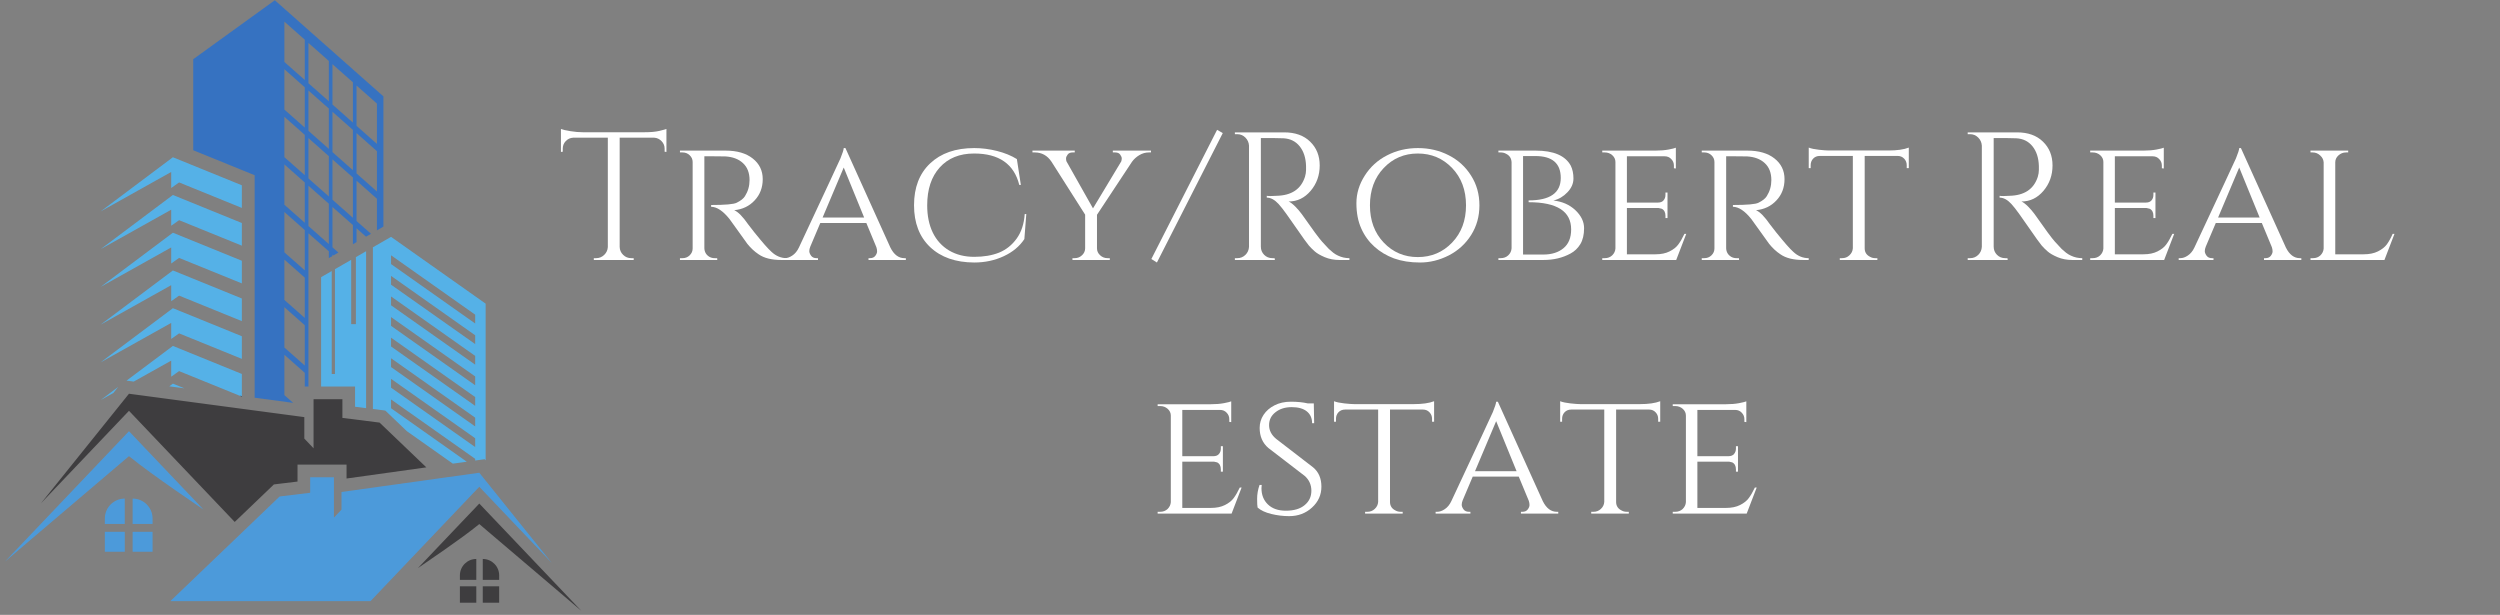 <svg xmlns="http://www.w3.org/2000/svg" xmlns:xlink="http://www.w3.org/1999/xlink" width="431" zoomAndPan="magnify" viewBox="0 0 323.25 79.5" height="106" preserveAspectRatio="xMidYMid meet" version="1.0"><rect x="0" y="0" width="323.25" height="79.5" fill="#808080" stroke="none"/><defs><g/><clipPath id="03d657ef1c"><path d="M 0.637 55 L 27 55 L 27 73 L 0.637 73 Z M 0.637 55 " clip-rule="nonzero"/></clipPath><clipPath id="398ee829ac"><path d="M 54 65 L 75.168 65 L 75.168 79 L 54 79 Z M 54 65 " clip-rule="nonzero"/></clipPath></defs><path fill="#55b1e7" d="M 61.441 41.828 L 50.562 34.145 L 50.562 33.008 L 61.441 40.688 Z M 61.441 44.488 L 50.562 36.809 L 50.562 35.672 L 61.441 43.352 Z M 61.441 47.152 L 50.562 39.473 L 50.562 38.332 L 61.441 46.016 Z M 61.441 49.816 L 50.562 42.133 L 50.562 40.996 L 61.441 48.676 Z M 61.441 52.477 L 50.562 44.797 L 50.562 43.66 L 61.441 51.34 Z M 61.441 55.141 L 50.562 47.461 L 50.562 46.32 L 61.441 54.004 Z M 61.441 57.805 L 50.562 50.125 L 50.562 48.984 L 61.441 56.664 Z M 50.562 30.625 L 48.215 31.977 L 48.215 52.883 L 49.281 53.016 L 49.82 53.086 L 50.211 53.461 L 52.605 55.75 L 58.551 59.949 L 60.352 59.699 L 50.562 52.785 L 50.562 51.648 L 61.441 59.328 L 61.441 59.547 L 61.746 59.504 L 62.668 59.375 L 62.793 59.535 L 62.793 39.262 Z M 46.016 33.246 L 46.016 41.914 L 45.41 41.914 L 45.41 33.594 L 43.309 34.805 L 43.309 48.355 L 42.891 48.355 L 42.891 35.047 L 41.52 35.836 L 41.52 49.98 L 45.91 49.98 L 45.91 52.594 L 47.336 52.773 L 47.336 32.484 L 46.016 33.246 " fill-opacity="1" fill-rule="nonzero"/><path fill="#211c1d" d="M 40.316 66.531 L 40.434 66.637 L 40.434 67.578 L 40.316 67.473 L 39.883 67.09 L 39.883 66.148 L 40.316 66.531 " fill-opacity="1" fill-rule="nonzero"/><path fill="#3672c1" d="M 48.738 18.605 L 46.102 16.27 L 46.102 11.059 L 48.738 13.395 Z M 48.738 24.762 L 46.102 22.426 L 46.102 17.211 L 48.738 19.547 Z M 45.629 15.852 L 43.914 14.332 L 42.988 13.516 L 42.988 8.301 L 43.914 9.121 L 45.629 10.637 Z M 45.629 22.004 L 43.914 20.488 L 42.988 19.668 L 42.988 14.457 L 43.914 15.273 L 45.629 16.793 Z M 45.629 28.16 L 43.914 26.641 L 42.988 25.824 L 42.988 20.609 L 43.914 21.43 L 45.629 22.945 Z M 42.52 13.094 L 42.117 12.738 L 40.316 11.148 L 39.883 10.762 L 39.883 5.551 L 40.316 5.934 L 42.117 7.527 L 42.52 7.883 Z M 42.52 19.25 L 42.117 18.895 L 40.316 17.301 L 39.883 16.914 L 39.883 11.703 L 40.316 12.09 L 42.117 13.68 L 42.52 14.035 Z M 42.52 25.402 L 42.117 25.047 L 40.316 23.457 L 39.883 23.07 L 39.883 17.855 L 40.316 18.242 L 42.117 19.836 L 42.52 20.191 Z M 42.52 31.559 L 42.117 31.203 L 40.316 29.609 L 39.883 29.227 L 39.883 24.012 L 40.316 24.398 L 42.117 25.988 L 42.52 26.344 Z M 39.406 10.34 L 38.516 9.555 L 36.945 8.164 L 36.77 8.008 L 36.77 2.793 L 36.945 2.953 L 38.516 4.344 L 39.406 5.129 Z M 39.406 16.496 L 38.516 15.711 L 36.945 14.32 L 36.77 14.16 L 36.77 8.949 L 36.945 9.105 L 38.516 10.496 L 39.406 11.285 Z M 39.406 22.648 L 38.516 21.863 L 36.945 20.473 L 36.77 20.316 L 36.77 15.102 L 36.945 15.262 L 38.516 16.648 L 39.406 17.438 Z M 39.406 28.805 L 38.516 28.016 L 36.945 26.625 L 36.77 26.469 L 36.77 21.254 L 36.945 21.414 L 38.516 22.805 L 39.406 23.59 Z M 39.406 34.957 L 38.516 34.168 L 36.945 32.781 L 36.77 32.621 L 36.77 27.41 L 36.945 27.566 L 38.516 28.957 L 39.406 29.746 Z M 39.406 41.113 L 38.516 40.324 L 36.945 38.934 L 36.77 38.777 L 36.77 33.562 L 36.945 33.719 L 38.516 35.109 L 39.406 35.898 Z M 39.406 47.266 L 38.516 46.477 L 36.945 45.086 L 36.77 44.93 L 36.77 39.719 L 36.945 39.875 L 38.516 41.266 L 39.406 42.051 Z M 48.793 11.77 L 45.602 8.945 L 43.805 7.352 L 42.004 5.758 L 40.203 4.168 L 38.406 2.574 L 36.836 1.184 L 35.535 0.031 L 24.984 7.656 L 24.984 19.426 L 32.25 22.379 L 32.926 22.656 L 32.926 51.426 L 37.906 52.094 L 36.945 51.242 L 36.77 51.082 L 36.77 45.871 L 36.945 46.027 L 38.516 47.418 L 39.406 48.207 L 39.406 49.98 L 39.883 49.98 L 39.883 48.625 L 39.883 48.629 L 39.883 42.473 L 39.883 42.477 L 39.883 36.316 L 39.883 36.32 L 39.883 30.164 L 40.316 30.551 L 42.117 32.141 L 42.52 32.496 L 42.52 33.375 L 42.988 33.102 L 42.988 32.918 L 43.117 33.027 L 43.758 32.656 L 42.988 31.977 L 42.988 26.766 L 43.914 27.582 L 45.629 29.098 L 45.629 31.578 L 46.102 31.305 L 46.102 29.52 L 47.324 30.602 L 47.398 30.559 L 47.969 30.23 L 46.102 28.578 L 46.102 23.363 L 48.738 25.703 L 48.738 29.785 L 49.574 29.305 L 49.574 12.461 L 48.793 11.77 " fill-opacity="1" fill-rule="nonzero"/><path fill="#55b1e7" d="M 13.008 27.34 L 22.137 22.234 L 22.137 24.312 L 23.156 23.586 L 31.27 26.887 L 31.27 23.957 L 22.355 20.332 L 13.008 27.34 " fill-opacity="1" fill-rule="nonzero"/><path fill="#55b1e7" d="M 13.008 32.219 L 22.137 27.113 L 22.137 29.191 L 23.156 28.469 L 31.27 31.766 L 31.27 28.836 L 22.355 25.211 L 13.008 32.219 " fill-opacity="1" fill-rule="nonzero"/><path fill="#55b1e7" d="M 13.008 37.098 L 22.137 31.992 L 22.137 34.07 L 23.156 33.348 L 31.27 36.645 L 31.27 33.715 L 22.355 30.09 L 13.008 37.098 " fill-opacity="1" fill-rule="nonzero"/><path fill="#55b1e7" d="M 13.008 41.977 L 22.137 36.871 L 22.137 38.949 L 23.156 38.223 L 31.27 41.523 L 31.27 38.594 L 22.355 34.969 L 13.008 41.977 " fill-opacity="1" fill-rule="nonzero"/><path fill="#55b1e7" d="M 13.008 46.855 L 22.137 41.75 L 22.137 43.828 L 23.156 43.105 L 31.27 46.402 L 31.27 43.473 L 22.355 39.848 L 13.008 46.855 " fill-opacity="1" fill-rule="nonzero"/><path fill="#55b1e7" d="M 13.008 51.734 L 15.289 50.02 L 14.656 50.812 Z M 13.008 51.734 " fill-opacity="1" fill-rule="nonzero"/><path fill="#55b1e7" d="M 31.27 48.352 L 31.27 51.281 L 30.988 51.168 L 23.156 47.984 L 22.137 48.707 L 22.137 46.629 L 17.289 49.34 L 16.891 49.285 L 16.363 49.215 L 22.355 44.727 L 31.27 48.352 " fill-opacity="1" fill-rule="nonzero"/><path fill="#55b1e7" d="M 23.859 50.215 L 21.887 49.953 L 22.355 49.605 Z M 23.859 50.215 " fill-opacity="1" fill-rule="nonzero"/><g clip-path="url(#03d657ef1c)"><path fill="#4c9ada" d="M 26.32 65.895 C 26.152 65.754 19.789 61.523 16.676 58.98 L 0.637 72.617 L 15.484 57.008 L 16.676 55.754 L 18.695 57.879 L 26.32 65.895 " fill-opacity="1" fill-rule="nonzero"/></g><path fill="#3e3d3f" d="M 44.809 60.07 L 38.469 60.07 L 38.469 62.266 L 35.957 62.57 L 35.414 62.637 L 35.023 63.012 L 30.348 67.488 L 16.676 53.117 L 5.293 65.078 L 16.676 50.91 L 39.348 53.934 L 39.348 56.707 L 40.543 57.961 L 40.543 51.613 L 44.273 51.613 L 44.273 54.035 L 49.078 54.641 L 55.125 60.43 L 44.809 61.871 L 44.809 60.07 " fill-opacity="1" fill-rule="nonzero"/><path fill="#4c9ada" d="M 13.555 67.043 L 13.555 67.746 L 16.133 67.746 L 16.133 64.465 C 14.707 64.465 13.555 65.621 13.555 67.043 " fill-opacity="1" fill-rule="nonzero"/><path fill="#4c9ada" d="M 17.148 64.465 L 17.148 67.746 L 19.727 67.746 L 19.727 67.043 C 19.727 65.621 18.574 64.465 17.148 64.465 " fill-opacity="1" fill-rule="nonzero"/><path fill="#4c9ada" d="M 13.555 71.34 L 16.133 71.34 L 16.133 68.762 L 13.555 68.762 L 13.555 71.34 " fill-opacity="1" fill-rule="nonzero"/><path fill="#4c9ada" d="M 17.148 71.34 L 19.727 71.34 L 19.727 68.762 L 17.148 68.762 L 17.148 71.34 " fill-opacity="1" fill-rule="nonzero"/><g clip-path="url(#398ee829ac)"><path fill="#3e3d3f" d="M 75.164 78.977 L 65.891 71.094 L 61.973 67.762 C 60.785 68.734 59.023 70.004 57.461 71.094 C 55.656 72.359 54.117 73.387 54.043 73.449 L 56.281 71.094 L 60.312 66.855 L 61.039 66.094 L 61.973 65.109 L 62.953 66.141 L 75.164 78.977 " fill-opacity="1" fill-rule="nonzero"/></g><path fill="#4c9ada" d="M 71.336 72.781 L 61.973 62.941 L 59.957 65.059 L 54.215 71.094 L 47.906 77.727 L 22.023 77.727 L 31.477 68.676 L 36.152 64.195 L 40.105 63.715 L 40.105 61.707 L 43.176 61.707 L 43.176 66.926 L 44.156 65.895 L 44.156 63.613 L 56.629 61.871 L 61.973 61.125 L 71.336 72.781 " fill-opacity="1" fill-rule="nonzero"/><path fill="#3e3d3f" d="M 64.543 74.395 L 64.543 74.973 L 62.422 74.973 L 62.422 72.273 C 63.59 72.273 64.543 73.223 64.543 74.395 " fill-opacity="1" fill-rule="nonzero"/><path fill="#3e3d3f" d="M 61.586 72.273 L 61.586 74.973 L 59.465 74.973 L 59.465 74.395 C 59.465 73.223 60.414 72.273 61.586 72.273 " fill-opacity="1" fill-rule="nonzero"/><path fill="#3e3d3f" d="M 64.543 77.93 L 62.422 77.93 L 62.422 75.809 L 64.543 75.809 L 64.543 77.93 " fill-opacity="1" fill-rule="nonzero"/><path fill="#3e3d3f" d="M 61.586 77.93 L 59.465 77.93 L 59.465 75.809 L 61.586 75.809 L 61.586 77.93 " fill-opacity="1" fill-rule="nonzero"/><path fill="#211c1d" d="M 30.988 51.168 L 31.27 51.281 L 31.27 51.207 Z M 30.988 51.168 " fill-opacity="1" fill-rule="nonzero"/><g fill="#ffffff" fill-opacity="1"><g transform="translate(72.061, 33.615)"><g><path d="M 13.875 -14.391 C 13.875 -14.773 13.738 -15.102 13.469 -15.375 C 13.207 -15.645 12.895 -15.789 12.531 -15.812 L 8.062 -15.812 L 8.062 -1.703 C 8.07 -1.285 8.223 -0.938 8.516 -0.656 C 8.805 -0.375 9.156 -0.234 9.562 -0.234 L 9.875 -0.234 L 9.875 0 L 4.719 0 L 4.719 -0.234 L 5.016 -0.234 C 5.422 -0.234 5.77 -0.375 6.062 -0.656 C 6.352 -0.938 6.508 -1.273 6.531 -1.672 L 6.531 -15.812 L 2.047 -15.812 C 1.672 -15.789 1.352 -15.645 1.094 -15.375 C 0.832 -15.102 0.703 -14.773 0.703 -14.391 L 0.703 -14 L 0.469 -13.969 L 0.469 -16.938 C 0.707 -16.844 1.113 -16.75 1.688 -16.656 C 2.27 -16.562 2.805 -16.516 3.297 -16.516 L 11.266 -16.516 C 12.035 -16.516 12.676 -16.57 13.188 -16.688 C 13.695 -16.812 14.004 -16.895 14.109 -16.938 L 14.109 -13.969 L 13.875 -14 Z M 13.875 -14.391 "/></g></g></g><g fill="#ffffff" fill-opacity="1"><g transform="translate(86.621, 33.615)"><g><path d="M 5.703 -13.406 L 4.453 -13.406 L 4.453 -1.516 C 4.473 -1.023 4.691 -0.656 5.109 -0.406 C 5.316 -0.289 5.547 -0.234 5.797 -0.234 L 6.109 -0.234 L 6.125 0 L 1.297 0 L 1.297 -0.234 L 1.625 -0.234 C 1.988 -0.234 2.297 -0.352 2.547 -0.594 C 2.805 -0.844 2.938 -1.141 2.938 -1.484 L 2.938 -12.672 C 2.938 -13.016 2.805 -13.305 2.547 -13.547 C 2.297 -13.785 1.988 -13.906 1.625 -13.906 L 1.297 -13.906 L 1.297 -14.141 L 7.203 -14.141 C 8.68 -14.141 9.848 -13.801 10.703 -13.125 C 11.566 -12.445 12 -11.555 12 -10.453 C 12 -9.359 11.648 -8.441 10.953 -7.703 C 10.266 -6.961 9.383 -6.539 8.312 -6.438 C 8.82 -6.219 9.426 -5.602 10.125 -4.594 C 10.113 -4.594 10.383 -4.242 10.938 -3.547 C 11.5 -2.859 11.945 -2.32 12.281 -1.938 C 12.625 -1.551 12.906 -1.258 13.125 -1.062 C 13.707 -0.508 14.375 -0.234 15.125 -0.234 L 15.125 0 L 14.391 0 C 13.148 0 12.176 -0.242 11.469 -0.734 C 10.938 -1.086 10.453 -1.535 10.016 -2.078 C 9.922 -2.203 9.523 -2.754 8.828 -3.734 C 8.129 -4.711 7.754 -5.234 7.703 -5.297 C 6.859 -6.348 6.066 -6.875 5.328 -6.875 L 5.328 -7.109 C 7.16 -7.109 8.266 -7.207 8.641 -7.406 C 9.16 -7.664 9.516 -7.945 9.703 -8.25 C 10.098 -8.875 10.297 -9.566 10.297 -10.328 C 10.297 -11.273 10.008 -12.008 9.438 -12.531 C 8.875 -13.051 8.113 -13.336 7.156 -13.391 C 6.738 -13.398 6.254 -13.406 5.703 -13.406 Z M 5.703 -13.406 "/></g></g></g><g fill="#ffffff" fill-opacity="1"><g transform="translate(101.392, 33.615)"><g><path d="M 15.547 -0.234 L 15.734 -0.234 L 15.734 0 L 10.906 0 L 10.906 -0.234 L 11.094 -0.234 C 11.395 -0.234 11.625 -0.332 11.781 -0.531 C 11.938 -0.738 12.016 -0.93 12.016 -1.109 C 12.016 -1.297 11.984 -1.477 11.922 -1.656 L 10.625 -4.781 L 4.672 -4.781 L 3.375 -1.719 C 3.289 -1.508 3.25 -1.316 3.25 -1.141 C 3.25 -0.961 3.328 -0.766 3.484 -0.547 C 3.641 -0.336 3.875 -0.234 4.188 -0.234 L 4.375 -0.234 L 4.375 0 L -0.125 0 L -0.125 -0.234 L 0.078 -0.234 C 0.398 -0.234 0.727 -0.348 1.062 -0.578 C 1.406 -0.805 1.688 -1.148 1.906 -1.609 C 5.344 -8.953 7.133 -12.797 7.281 -13.141 C 7.551 -13.805 7.691 -14.25 7.703 -14.469 L 7.922 -14.469 L 13.734 -1.609 C 14.191 -0.691 14.797 -0.234 15.547 -0.234 Z M 4.969 -5.484 L 10.344 -5.484 L 7.703 -11.953 Z M 4.969 -5.484 "/></g></g></g><g fill="#ffffff" fill-opacity="1"><g transform="translate(117.012, 33.615)"><g><path d="M 8.953 0.328 C 6.547 0.316 4.645 -0.348 3.25 -1.672 C 1.863 -2.992 1.172 -4.797 1.172 -7.078 C 1.172 -9.367 1.863 -11.172 3.25 -12.484 C 4.645 -13.805 6.547 -14.469 8.953 -14.469 C 9.93 -14.469 10.914 -14.344 11.906 -14.094 C 12.895 -13.844 13.75 -13.492 14.469 -13.047 L 14.984 -9.703 L 14.781 -9.703 C 14.102 -12.41 12.156 -13.766 8.938 -13.766 C 7.062 -13.766 5.582 -13.164 4.5 -11.969 C 3.414 -10.77 2.875 -9.133 2.875 -7.062 C 2.875 -5.719 3.113 -4.547 3.594 -3.547 C 4.082 -2.547 4.789 -1.77 5.719 -1.219 C 6.645 -0.676 7.723 -0.406 8.953 -0.406 C 10.18 -0.406 11.254 -0.586 12.172 -0.953 C 13.086 -1.328 13.848 -1.938 14.453 -2.781 C 15.055 -3.625 15.398 -4.676 15.484 -5.938 L 15.688 -5.938 L 15.438 -2.703 C 14.82 -1.766 13.93 -1.023 12.766 -0.484 C 11.609 0.055 10.336 0.328 8.953 0.328 Z M 8.953 0.328 "/></g></g></g><g fill="#ffffff" fill-opacity="1"><g transform="translate(133.621, 33.615)"><g><path d="M 15.203 -13.906 L 14.922 -13.906 C 14.492 -13.906 14.086 -13.789 13.703 -13.562 C 13.316 -13.332 13 -13.047 12.75 -12.703 L 8.219 -5.844 L 8.219 -1.516 C 8.219 -1.16 8.352 -0.859 8.625 -0.609 C 8.895 -0.359 9.219 -0.234 9.594 -0.234 L 9.875 -0.234 L 9.875 0 L 5.047 0 L 5.047 -0.234 L 5.328 -0.234 C 5.703 -0.234 6.02 -0.359 6.281 -0.609 C 6.551 -0.859 6.688 -1.16 6.688 -1.516 L 6.688 -5.859 L 2.328 -12.719 C 1.797 -13.508 1.078 -13.906 0.172 -13.906 L -0.125 -13.906 L -0.125 -14.141 L 5.344 -14.141 L 5.344 -13.906 L 5.062 -13.906 C 4.77 -13.906 4.555 -13.812 4.422 -13.625 C 4.285 -13.438 4.219 -13.273 4.219 -13.141 C 4.219 -13.004 4.234 -12.879 4.266 -12.766 L 7.703 -6.672 L 11.359 -12.75 C 11.398 -12.875 11.422 -13.004 11.422 -13.141 C 11.422 -13.273 11.352 -13.438 11.219 -13.625 C 11.094 -13.812 10.875 -13.906 10.562 -13.906 L 10.266 -13.906 L 10.266 -14.141 L 15.203 -14.141 Z M 15.203 -13.906 "/></g></g></g><g fill="#ffffff" fill-opacity="1"><g transform="translate(148.698, 33.615)"><g><path d="M 0.172 -0.125 L 8.672 -16.828 L 9.406 -16.406 L 0.891 0.328 Z M 0.172 -0.125 "/></g></g></g><g fill="#ffffff" fill-opacity="1"><g transform="translate(158.263, 33.615)"><g><path d="M 6.266 -15.766 L 4.766 -15.766 L 4.766 -1.719 C 4.766 -1.312 4.906 -0.961 5.188 -0.672 C 5.477 -0.379 5.836 -0.234 6.266 -0.234 L 6.547 -0.234 L 6.578 0 L 1.406 0 L 1.406 -0.234 L 1.719 -0.234 C 2.125 -0.234 2.473 -0.375 2.766 -0.656 C 3.055 -0.938 3.211 -1.285 3.234 -1.703 L 3.234 -14.781 C 3.211 -15.188 3.055 -15.535 2.766 -15.828 C 2.473 -16.117 2.125 -16.266 1.719 -16.266 L 1.406 -16.266 L 1.406 -16.5 L 7.781 -16.5 C 9.207 -16.5 10.328 -16.098 11.141 -15.297 C 11.961 -14.504 12.375 -13.477 12.375 -12.219 C 12.375 -10.957 11.984 -9.863 11.203 -8.938 C 10.422 -8.02 9.473 -7.562 8.359 -7.562 C 8.598 -7.457 8.879 -7.242 9.203 -6.922 C 9.523 -6.598 9.812 -6.266 10.062 -5.922 C 11.414 -3.984 12.297 -2.789 12.703 -2.344 C 13.109 -1.895 13.395 -1.586 13.562 -1.422 C 13.738 -1.254 13.926 -1.094 14.125 -0.938 C 14.332 -0.781 14.539 -0.656 14.75 -0.562 C 15.207 -0.344 15.695 -0.234 16.219 -0.234 L 16.219 0 L 14.922 0 C 14.242 0 13.613 -0.117 13.031 -0.359 C 12.445 -0.609 12.008 -0.863 11.719 -1.125 C 11.426 -1.383 11.176 -1.633 10.969 -1.875 C 10.758 -2.113 10.176 -2.926 9.219 -4.312 C 8.258 -5.695 7.695 -6.484 7.531 -6.672 C 7.375 -6.867 7.211 -7.062 7.047 -7.25 C 6.547 -7.789 6.039 -8.062 5.531 -8.062 L 5.531 -8.297 C 5.656 -8.273 5.82 -8.266 6.031 -8.266 C 6.238 -8.266 6.488 -8.273 6.781 -8.297 C 8.727 -8.336 9.957 -9.156 10.469 -10.75 C 10.562 -11.062 10.609 -11.352 10.609 -11.625 C 10.609 -11.906 10.609 -12.082 10.609 -12.156 C 10.578 -13.207 10.301 -14.055 9.781 -14.703 C 9.258 -15.348 8.562 -15.691 7.688 -15.734 C 7.301 -15.754 6.828 -15.766 6.266 -15.766 Z M 6.266 -15.766 "/></g></g></g><g fill="#ffffff" fill-opacity="1"><g transform="translate(174.212, 33.615)"><g><path d="M 5.141 -13.531 C 6.348 -14.156 7.676 -14.469 9.125 -14.469 C 10.582 -14.469 11.914 -14.156 13.125 -13.531 C 14.332 -12.914 15.289 -12.039 16 -10.906 C 16.719 -9.781 17.078 -8.5 17.078 -7.062 C 17.078 -5.633 16.719 -4.352 16 -3.219 C 15.289 -2.094 14.332 -1.219 13.125 -0.594 C 11.914 0.02 10.676 0.328 9.406 0.328 C 8.133 0.328 7.008 0.148 6.031 -0.203 C 5.062 -0.566 4.219 -1.07 3.5 -1.719 C 2.781 -2.363 2.211 -3.148 1.797 -4.078 C 1.379 -5.004 1.172 -6.094 1.172 -7.344 C 1.172 -8.594 1.531 -9.781 2.25 -10.906 C 2.969 -12.039 3.93 -12.914 5.141 -13.531 Z M 4.703 -2.25 C 5.891 -1 7.359 -0.375 9.109 -0.375 C 10.867 -0.375 12.348 -1 13.547 -2.25 C 14.742 -3.5 15.344 -5.102 15.344 -7.062 C 15.344 -9.031 14.742 -10.641 13.547 -11.891 C 12.348 -13.141 10.867 -13.766 9.109 -13.766 C 7.359 -13.766 5.891 -13.141 4.703 -11.891 C 3.516 -10.641 2.922 -9.031 2.922 -7.062 C 2.922 -5.102 3.516 -3.5 4.703 -2.25 Z M 4.703 -2.25 "/></g></g></g><g fill="#ffffff" fill-opacity="1"><g transform="translate(192.447, 33.615)"><g><path d="M 10.656 -12.188 C 10.883 -11.727 11 -11.176 11 -10.531 C 11 -9.883 10.738 -9.289 10.219 -8.75 C 9.707 -8.207 9.102 -7.852 8.406 -7.688 C 9.551 -7.562 10.5 -7.145 11.25 -6.438 C 12 -5.727 12.375 -4.953 12.375 -4.109 C 12.375 -3.266 12.211 -2.578 11.891 -2.047 C 11.566 -1.516 11.141 -1.109 10.609 -0.828 C 9.586 -0.273 8.43 0 7.141 0 L 1.297 0 L 1.297 -0.234 L 1.578 -0.234 C 1.973 -0.234 2.301 -0.352 2.562 -0.594 C 2.832 -0.844 2.977 -1.148 3 -1.516 L 3 -12.625 C 2.977 -13.145 2.738 -13.516 2.281 -13.734 C 2.082 -13.848 1.848 -13.906 1.578 -13.906 L 1.297 -13.906 L 1.297 -14.141 L 6.109 -14.141 C 8.441 -14.141 9.957 -13.488 10.656 -12.188 Z M 10.703 -3.953 C 10.703 -6.297 8.867 -7.469 5.203 -7.469 L 5.203 -7.703 C 7.973 -7.703 9.359 -8.672 9.359 -10.609 C 9.359 -12.492 8.266 -13.438 6.078 -13.438 L 4.484 -13.438 L 4.484 -0.703 L 7.109 -0.703 C 8.18 -0.703 9.047 -0.973 9.703 -1.516 C 10.367 -2.055 10.703 -2.867 10.703 -3.953 Z M 10.703 -3.953 "/></g></g></g><g fill="#ffffff" fill-opacity="1"><g transform="translate(205.875, 33.615)"><g><path d="M 1.625 -0.234 C 2 -0.234 2.316 -0.352 2.578 -0.594 C 2.836 -0.844 2.977 -1.141 3 -1.484 L 3 -12.672 C 3 -13.016 2.863 -13.305 2.594 -13.547 C 2.32 -13.785 2 -13.906 1.625 -13.906 L 1.297 -13.906 L 1.297 -14.141 L 8.172 -14.141 C 8.816 -14.141 9.383 -14.188 9.875 -14.281 C 10.363 -14.375 10.676 -14.453 10.812 -14.516 L 10.812 -11.828 L 10.562 -11.859 L 10.562 -12.203 C 10.562 -12.535 10.445 -12.816 10.219 -13.047 C 10 -13.285 9.719 -13.406 9.375 -13.406 L 4.484 -13.406 L 4.484 -7.422 L 8.5 -7.422 C 8.82 -7.422 9.062 -7.516 9.219 -7.703 C 9.383 -7.891 9.469 -8.125 9.469 -8.406 L 9.469 -8.719 L 9.734 -8.719 L 9.734 -5.422 L 9.469 -5.422 L 9.469 -5.719 C 9.469 -6.164 9.305 -6.469 8.984 -6.625 C 8.848 -6.664 8.711 -6.695 8.578 -6.719 L 4.484 -6.719 L 4.484 -0.734 L 8.172 -0.734 C 8.898 -0.734 9.508 -0.859 10 -1.109 C 10.5 -1.359 10.875 -1.656 11.125 -2 C 11.383 -2.344 11.648 -2.801 11.922 -3.375 L 12.156 -3.375 L 10.859 0 L 1.297 0 L 1.297 -0.234 Z M 1.625 -0.234 "/></g></g></g><g fill="#ffffff" fill-opacity="1"><g transform="translate(218.739, 33.615)"><g><path d="M 5.703 -13.406 L 4.453 -13.406 L 4.453 -1.516 C 4.473 -1.023 4.691 -0.656 5.109 -0.406 C 5.316 -0.289 5.547 -0.234 5.797 -0.234 L 6.109 -0.234 L 6.125 0 L 1.297 0 L 1.297 -0.234 L 1.625 -0.234 C 1.988 -0.234 2.297 -0.352 2.547 -0.594 C 2.805 -0.844 2.938 -1.141 2.938 -1.484 L 2.938 -12.672 C 2.938 -13.016 2.805 -13.305 2.547 -13.547 C 2.297 -13.785 1.988 -13.906 1.625 -13.906 L 1.297 -13.906 L 1.297 -14.141 L 7.203 -14.141 C 8.68 -14.141 9.848 -13.801 10.703 -13.125 C 11.566 -12.445 12 -11.555 12 -10.453 C 12 -9.359 11.648 -8.441 10.953 -7.703 C 10.266 -6.961 9.383 -6.539 8.312 -6.438 C 8.82 -6.219 9.426 -5.602 10.125 -4.594 C 10.113 -4.594 10.383 -4.242 10.938 -3.547 C 11.5 -2.859 11.945 -2.32 12.281 -1.938 C 12.625 -1.551 12.906 -1.258 13.125 -1.062 C 13.707 -0.508 14.375 -0.234 15.125 -0.234 L 15.125 0 L 14.391 0 C 13.148 0 12.176 -0.242 11.469 -0.734 C 10.938 -1.086 10.453 -1.535 10.016 -2.078 C 9.922 -2.203 9.523 -2.754 8.828 -3.734 C 8.129 -4.711 7.754 -5.234 7.703 -5.297 C 6.859 -6.348 6.066 -6.875 5.328 -6.875 L 5.328 -7.109 C 7.16 -7.109 8.266 -7.207 8.641 -7.406 C 9.16 -7.664 9.516 -7.945 9.703 -8.25 C 10.098 -8.875 10.297 -9.566 10.297 -10.328 C 10.297 -11.273 10.008 -12.008 9.438 -12.531 C 8.875 -13.051 8.113 -13.336 7.156 -13.391 C 6.738 -13.398 6.254 -13.406 5.703 -13.406 Z M 5.703 -13.406 "/></g></g></g><g fill="#ffffff" fill-opacity="1"><g transform="translate(233.51, 33.615)"><g><path d="M 7.594 -13.453 L 7.594 -1.484 C 7.602 -0.992 7.836 -0.633 8.297 -0.406 C 8.492 -0.289 8.723 -0.234 8.984 -0.234 L 9.234 -0.234 L 9.234 0 L 4.375 0 L 4.375 -0.234 L 4.672 -0.234 C 5.047 -0.234 5.363 -0.359 5.625 -0.609 C 5.895 -0.859 6.039 -1.16 6.062 -1.516 L 6.062 -13.453 L 1.797 -13.453 C 1.43 -13.453 1.141 -13.332 0.922 -13.094 C 0.711 -12.863 0.609 -12.582 0.609 -12.25 L 0.609 -11.875 L 0.359 -11.875 L 0.359 -14.531 C 0.672 -14.406 1.113 -14.312 1.688 -14.25 C 2.258 -14.188 2.688 -14.156 2.969 -14.156 L 10.656 -14.156 C 11.781 -14.156 12.66 -14.281 13.297 -14.531 L 13.297 -11.875 L 13.031 -11.875 L 13.031 -12.25 C 13.031 -12.582 12.922 -12.863 12.703 -13.094 C 12.484 -13.332 12.203 -13.453 11.859 -13.453 Z M 7.594 -13.453 "/></g></g></g><g fill="#ffffff" fill-opacity="1"><g transform="translate(247.127, 33.615)"><g/></g></g><g fill="#ffffff" fill-opacity="1"><g transform="translate(253.017, 33.615)"><g><path d="M 6.266 -15.766 L 4.766 -15.766 L 4.766 -1.719 C 4.766 -1.312 4.906 -0.961 5.188 -0.672 C 5.477 -0.379 5.836 -0.234 6.266 -0.234 L 6.547 -0.234 L 6.578 0 L 1.406 0 L 1.406 -0.234 L 1.719 -0.234 C 2.125 -0.234 2.473 -0.375 2.766 -0.656 C 3.055 -0.938 3.211 -1.285 3.234 -1.703 L 3.234 -14.781 C 3.211 -15.188 3.055 -15.535 2.766 -15.828 C 2.473 -16.117 2.125 -16.266 1.719 -16.266 L 1.406 -16.266 L 1.406 -16.5 L 7.781 -16.5 C 9.207 -16.5 10.328 -16.098 11.141 -15.297 C 11.961 -14.504 12.375 -13.477 12.375 -12.219 C 12.375 -10.957 11.984 -9.863 11.203 -8.938 C 10.422 -8.02 9.473 -7.562 8.359 -7.562 C 8.598 -7.457 8.879 -7.242 9.203 -6.922 C 9.523 -6.598 9.812 -6.266 10.062 -5.922 C 11.414 -3.984 12.297 -2.789 12.703 -2.344 C 13.109 -1.895 13.395 -1.586 13.562 -1.422 C 13.738 -1.254 13.926 -1.094 14.125 -0.938 C 14.332 -0.781 14.539 -0.656 14.75 -0.562 C 15.207 -0.344 15.695 -0.234 16.219 -0.234 L 16.219 0 L 14.922 0 C 14.242 0 13.613 -0.117 13.031 -0.359 C 12.445 -0.609 12.008 -0.863 11.719 -1.125 C 11.426 -1.383 11.176 -1.633 10.969 -1.875 C 10.758 -2.113 10.176 -2.926 9.219 -4.312 C 8.258 -5.695 7.695 -6.484 7.531 -6.672 C 7.375 -6.867 7.211 -7.062 7.047 -7.25 C 6.547 -7.789 6.039 -8.062 5.531 -8.062 L 5.531 -8.297 C 5.656 -8.273 5.82 -8.266 6.031 -8.266 C 6.238 -8.266 6.488 -8.273 6.781 -8.297 C 8.727 -8.336 9.957 -9.156 10.469 -10.75 C 10.562 -11.062 10.609 -11.352 10.609 -11.625 C 10.609 -11.906 10.609 -12.082 10.609 -12.156 C 10.578 -13.207 10.301 -14.055 9.781 -14.703 C 9.258 -15.348 8.562 -15.691 7.688 -15.734 C 7.301 -15.754 6.828 -15.766 6.266 -15.766 Z M 6.266 -15.766 "/></g></g></g><g fill="#ffffff" fill-opacity="1"><g transform="translate(268.966, 33.615)"><g><path d="M 1.625 -0.234 C 2 -0.234 2.316 -0.352 2.578 -0.594 C 2.836 -0.844 2.977 -1.141 3 -1.484 L 3 -12.672 C 3 -13.016 2.863 -13.305 2.594 -13.547 C 2.32 -13.785 2 -13.906 1.625 -13.906 L 1.297 -13.906 L 1.297 -14.141 L 8.172 -14.141 C 8.816 -14.141 9.383 -14.188 9.875 -14.281 C 10.363 -14.375 10.676 -14.453 10.812 -14.516 L 10.812 -11.828 L 10.562 -11.859 L 10.562 -12.203 C 10.562 -12.535 10.445 -12.816 10.219 -13.047 C 10 -13.285 9.719 -13.406 9.375 -13.406 L 4.484 -13.406 L 4.484 -7.422 L 8.5 -7.422 C 8.82 -7.422 9.062 -7.516 9.219 -7.703 C 9.383 -7.891 9.469 -8.125 9.469 -8.406 L 9.469 -8.719 L 9.734 -8.719 L 9.734 -5.422 L 9.469 -5.422 L 9.469 -5.719 C 9.469 -6.164 9.305 -6.469 8.984 -6.625 C 8.848 -6.664 8.711 -6.695 8.578 -6.719 L 4.484 -6.719 L 4.484 -0.734 L 8.172 -0.734 C 8.898 -0.734 9.508 -0.859 10 -1.109 C 10.5 -1.359 10.875 -1.656 11.125 -2 C 11.383 -2.344 11.648 -2.801 11.922 -3.375 L 12.156 -3.375 L 10.859 0 L 1.297 0 L 1.297 -0.234 Z M 1.625 -0.234 "/></g></g></g><g fill="#ffffff" fill-opacity="1"><g transform="translate(281.829, 33.615)"><g><path d="M 15.547 -0.234 L 15.734 -0.234 L 15.734 0 L 10.906 0 L 10.906 -0.234 L 11.094 -0.234 C 11.395 -0.234 11.625 -0.332 11.781 -0.531 C 11.938 -0.738 12.016 -0.93 12.016 -1.109 C 12.016 -1.297 11.984 -1.477 11.922 -1.656 L 10.625 -4.781 L 4.672 -4.781 L 3.375 -1.719 C 3.289 -1.508 3.25 -1.316 3.25 -1.141 C 3.25 -0.961 3.328 -0.766 3.484 -0.547 C 3.641 -0.336 3.875 -0.234 4.188 -0.234 L 4.375 -0.234 L 4.375 0 L -0.125 0 L -0.125 -0.234 L 0.078 -0.234 C 0.398 -0.234 0.727 -0.348 1.062 -0.578 C 1.406 -0.805 1.688 -1.148 1.906 -1.609 C 5.344 -8.953 7.133 -12.797 7.281 -13.141 C 7.551 -13.805 7.691 -14.25 7.703 -14.469 L 7.922 -14.469 L 13.734 -1.609 C 14.191 -0.691 14.797 -0.234 15.547 -0.234 Z M 4.969 -5.484 L 10.344 -5.484 L 7.703 -11.953 Z M 4.969 -5.484 "/></g></g></g><g fill="#ffffff" fill-opacity="1"><g transform="translate(297.449, 33.615)"><g><path d="M 1.625 -0.234 C 2 -0.234 2.316 -0.352 2.578 -0.594 C 2.836 -0.844 2.977 -1.141 3 -1.484 L 3 -12.625 C 2.977 -12.969 2.828 -13.266 2.547 -13.516 C 2.273 -13.773 1.953 -13.906 1.578 -13.906 L 1.297 -13.906 L 1.297 -14.141 L 6.172 -14.141 L 6.172 -13.906 L 5.891 -13.906 C 5.516 -13.906 5.188 -13.773 4.906 -13.516 C 4.633 -13.266 4.5 -12.969 4.5 -12.625 L 4.5 -0.734 L 8.172 -0.734 C 8.898 -0.734 9.516 -0.859 10.016 -1.109 C 10.516 -1.359 10.895 -1.656 11.156 -2 C 11.414 -2.344 11.672 -2.801 11.922 -3.375 L 12.156 -3.375 L 10.859 0 L 1.297 0 L 1.297 -0.234 Z M 1.625 -0.234 "/></g></g></g><g fill="#ffffff" fill-opacity="1"><g transform="translate(148.386, 66.409)"><g><path d="M 1.625 -0.234 C 2 -0.234 2.316 -0.352 2.578 -0.594 C 2.836 -0.844 2.977 -1.141 3 -1.484 L 3 -12.672 C 3 -13.016 2.863 -13.305 2.594 -13.547 C 2.32 -13.785 2 -13.906 1.625 -13.906 L 1.297 -13.906 L 1.297 -14.141 L 8.172 -14.141 C 8.816 -14.141 9.383 -14.188 9.875 -14.281 C 10.363 -14.375 10.676 -14.453 10.812 -14.516 L 10.812 -11.828 L 10.562 -11.859 L 10.562 -12.203 C 10.562 -12.535 10.445 -12.816 10.219 -13.047 C 10 -13.285 9.719 -13.406 9.375 -13.406 L 4.484 -13.406 L 4.484 -7.422 L 8.5 -7.422 C 8.82 -7.422 9.062 -7.516 9.219 -7.703 C 9.383 -7.891 9.469 -8.125 9.469 -8.406 L 9.469 -8.719 L 9.734 -8.719 L 9.734 -5.422 L 9.469 -5.422 L 9.469 -5.719 C 9.469 -6.164 9.305 -6.469 8.984 -6.625 C 8.848 -6.664 8.711 -6.695 8.578 -6.719 L 4.484 -6.719 L 4.484 -0.734 L 8.172 -0.734 C 8.898 -0.734 9.508 -0.859 10 -1.109 C 10.5 -1.359 10.875 -1.656 11.125 -2 C 11.383 -2.344 11.648 -2.801 11.922 -3.375 L 12.156 -3.375 L 10.859 0 L 1.297 0 L 1.297 -0.234 Z M 1.625 -0.234 "/></g></g></g><g fill="#ffffff" fill-opacity="1"><g transform="translate(161.249, 66.409)"><g><path d="M 1.359 -0.781 C 1.316 -0.969 1.297 -1.348 1.297 -1.922 C 1.297 -2.504 1.398 -3.098 1.609 -3.703 L 1.891 -3.703 C 1.867 -3.555 1.859 -3.414 1.859 -3.281 C 1.859 -2.426 2.133 -1.727 2.688 -1.188 C 3.25 -0.645 4.023 -0.375 5.016 -0.375 C 6.055 -0.375 6.863 -0.613 7.438 -1.094 C 8.02 -1.57 8.312 -2.191 8.312 -2.953 C 8.312 -3.711 8.031 -4.348 7.469 -4.859 L 2.75 -8.484 C 2 -9.129 1.625 -9.992 1.625 -11.078 C 1.625 -11.691 1.789 -12.254 2.125 -12.766 C 2.469 -13.285 2.941 -13.695 3.547 -14 C 4.148 -14.312 4.859 -14.469 5.672 -14.469 C 6.492 -14.469 7.219 -14.395 7.844 -14.25 L 8.625 -14.25 L 8.672 -11.688 L 8.406 -11.688 C 8.406 -12.344 8.176 -12.852 7.719 -13.219 C 7.27 -13.582 6.617 -13.766 5.766 -13.766 C 4.922 -13.766 4.223 -13.547 3.672 -13.109 C 3.117 -12.68 2.844 -12.125 2.844 -11.438 C 2.844 -10.758 3.148 -10.164 3.766 -9.656 L 8.531 -5.984 C 9.25 -5.391 9.609 -4.555 9.609 -3.484 C 9.609 -2.422 9.203 -1.52 8.391 -0.781 C 7.586 -0.039 6.602 0.328 5.438 0.328 C 4.664 0.328 3.895 0.234 3.125 0.047 C 2.363 -0.141 1.773 -0.414 1.359 -0.781 Z M 1.359 -0.781 "/></g></g></g><g fill="#ffffff" fill-opacity="1"><g transform="translate(172.133, 66.409)"><g><path d="M 7.594 -13.453 L 7.594 -1.484 C 7.602 -0.992 7.836 -0.633 8.297 -0.406 C 8.492 -0.289 8.723 -0.234 8.984 -0.234 L 9.234 -0.234 L 9.234 0 L 4.375 0 L 4.375 -0.234 L 4.672 -0.234 C 5.047 -0.234 5.363 -0.359 5.625 -0.609 C 5.895 -0.859 6.039 -1.16 6.062 -1.516 L 6.062 -13.453 L 1.797 -13.453 C 1.43 -13.453 1.141 -13.332 0.922 -13.094 C 0.711 -12.863 0.609 -12.582 0.609 -12.25 L 0.609 -11.875 L 0.359 -11.875 L 0.359 -14.531 C 0.672 -14.406 1.113 -14.312 1.688 -14.25 C 2.258 -14.188 2.688 -14.156 2.969 -14.156 L 10.656 -14.156 C 11.781 -14.156 12.66 -14.281 13.297 -14.531 L 13.297 -11.875 L 13.031 -11.875 L 13.031 -12.25 C 13.031 -12.582 12.922 -12.863 12.703 -13.094 C 12.484 -13.332 12.203 -13.453 11.859 -13.453 Z M 7.594 -13.453 "/></g></g></g><g fill="#ffffff" fill-opacity="1"><g transform="translate(185.75, 66.409)"><g><path d="M 15.547 -0.234 L 15.734 -0.234 L 15.734 0 L 10.906 0 L 10.906 -0.234 L 11.094 -0.234 C 11.395 -0.234 11.625 -0.332 11.781 -0.531 C 11.938 -0.738 12.016 -0.93 12.016 -1.109 C 12.016 -1.297 11.984 -1.477 11.922 -1.656 L 10.625 -4.781 L 4.672 -4.781 L 3.375 -1.719 C 3.289 -1.508 3.25 -1.316 3.25 -1.141 C 3.25 -0.961 3.328 -0.766 3.484 -0.547 C 3.641 -0.336 3.875 -0.234 4.188 -0.234 L 4.375 -0.234 L 4.375 0 L -0.125 0 L -0.125 -0.234 L 0.078 -0.234 C 0.398 -0.234 0.727 -0.348 1.062 -0.578 C 1.406 -0.805 1.688 -1.148 1.906 -1.609 C 5.344 -8.953 7.133 -12.797 7.281 -13.141 C 7.551 -13.805 7.691 -14.25 7.703 -14.469 L 7.922 -14.469 L 13.734 -1.609 C 14.191 -0.691 14.797 -0.234 15.547 -0.234 Z M 4.969 -5.484 L 10.344 -5.484 L 7.703 -11.953 Z M 4.969 -5.484 "/></g></g></g><g fill="#ffffff" fill-opacity="1"><g transform="translate(201.37, 66.409)"><g><path d="M 7.594 -13.453 L 7.594 -1.484 C 7.602 -0.992 7.836 -0.633 8.297 -0.406 C 8.492 -0.289 8.723 -0.234 8.984 -0.234 L 9.234 -0.234 L 9.234 0 L 4.375 0 L 4.375 -0.234 L 4.672 -0.234 C 5.047 -0.234 5.363 -0.359 5.625 -0.609 C 5.895 -0.859 6.039 -1.16 6.062 -1.516 L 6.062 -13.453 L 1.797 -13.453 C 1.43 -13.453 1.141 -13.332 0.922 -13.094 C 0.711 -12.863 0.609 -12.582 0.609 -12.25 L 0.609 -11.875 L 0.359 -11.875 L 0.359 -14.531 C 0.672 -14.406 1.113 -14.312 1.688 -14.25 C 2.258 -14.188 2.688 -14.156 2.969 -14.156 L 10.656 -14.156 C 11.781 -14.156 12.66 -14.281 13.297 -14.531 L 13.297 -11.875 L 13.031 -11.875 L 13.031 -12.25 C 13.031 -12.582 12.922 -12.863 12.703 -13.094 C 12.484 -13.332 12.203 -13.453 11.859 -13.453 Z M 7.594 -13.453 "/></g></g></g><g fill="#ffffff" fill-opacity="1"><g transform="translate(214.987, 66.409)"><g><path d="M 1.625 -0.234 C 2 -0.234 2.316 -0.352 2.578 -0.594 C 2.836 -0.844 2.977 -1.141 3 -1.484 L 3 -12.672 C 3 -13.016 2.863 -13.305 2.594 -13.547 C 2.32 -13.785 2 -13.906 1.625 -13.906 L 1.297 -13.906 L 1.297 -14.141 L 8.172 -14.141 C 8.816 -14.141 9.383 -14.188 9.875 -14.281 C 10.363 -14.375 10.676 -14.453 10.812 -14.516 L 10.812 -11.828 L 10.562 -11.859 L 10.562 -12.203 C 10.562 -12.535 10.445 -12.816 10.219 -13.047 C 10 -13.285 9.719 -13.406 9.375 -13.406 L 4.484 -13.406 L 4.484 -7.422 L 8.5 -7.422 C 8.82 -7.422 9.062 -7.516 9.219 -7.703 C 9.383 -7.891 9.469 -8.125 9.469 -8.406 L 9.469 -8.719 L 9.734 -8.719 L 9.734 -5.422 L 9.469 -5.422 L 9.469 -5.719 C 9.469 -6.164 9.305 -6.469 8.984 -6.625 C 8.848 -6.664 8.711 -6.695 8.578 -6.719 L 4.484 -6.719 L 4.484 -0.734 L 8.172 -0.734 C 8.898 -0.734 9.508 -0.859 10 -1.109 C 10.5 -1.359 10.875 -1.656 11.125 -2 C 11.383 -2.344 11.648 -2.801 11.922 -3.375 L 12.156 -3.375 L 10.859 0 L 1.297 0 L 1.297 -0.234 Z M 1.625 -0.234 "/></g></g></g><g fill="#ffffff" fill-opacity="1"><g transform="translate(227.855, 66.409)"><g/></g></g></svg>